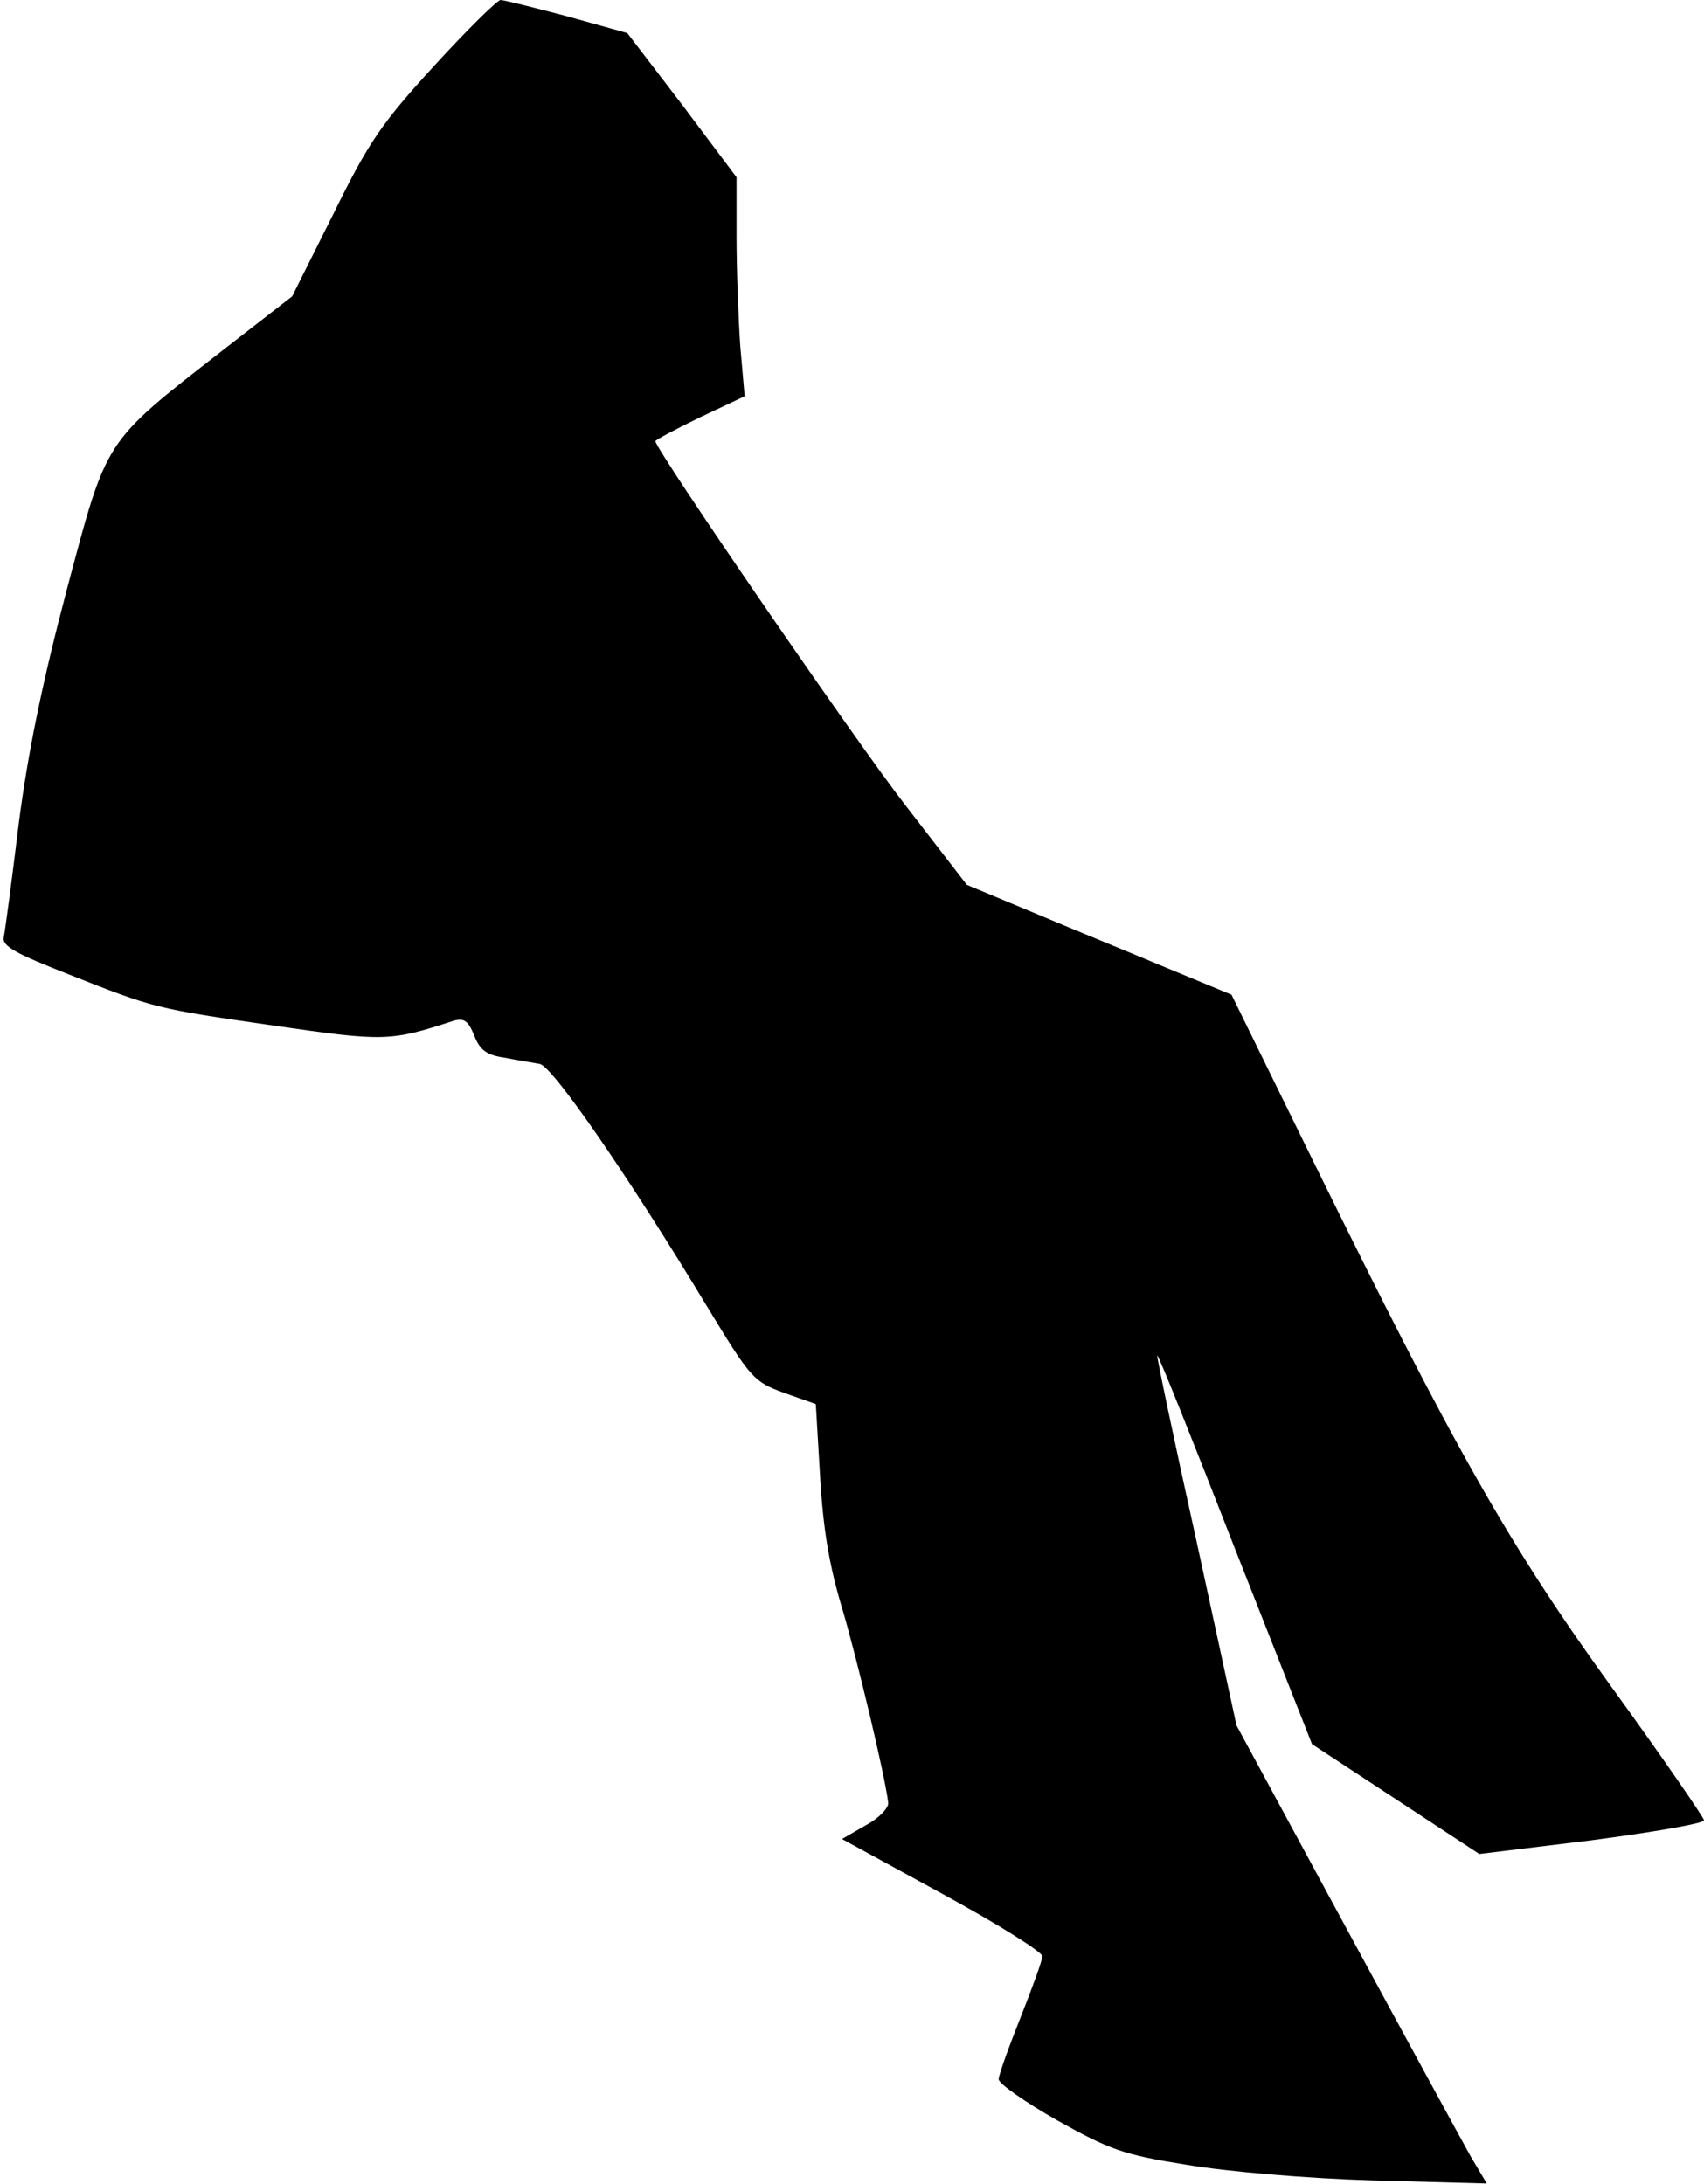 <?xml version="1.0" standalone="no"?>
<!DOCTYPE svg PUBLIC "-//W3C//DTD SVG 20010904//EN"
 "http://www.w3.org/TR/2001/REC-SVG-20010904/DTD/svg10.dtd">
<svg version="1.0" xmlns="http://www.w3.org/2000/svg"
 width="273pt" height="350pt" viewBox="0 0 273 350"
 preserveAspectRatio="xMidYMid meet">
<g transform="translate(0,350) scale(0.1,-0.1)"
fill="#000000" stroke="none">
<path fill="#000000" stroke="none" d="M696 3395 c-85 -93 -105 -122 -162
-238 l-66 -132 -112 -87 c-191 -149 -184 -139 -249 -383 -39 -148 -62 -259
-77 -375 -11 -91 -22 -173 -24 -182 -3 -14 19 -26 103 -59 139 -55 139 -55
333 -83 173 -25 183 -25 284 8 17 5 24 1 34 -24 9 -23 20 -31 49 -35 20 -4 45
-8 56 -10 21 -5 140 -177 268 -389 70 -115 74 -120 123 -138 l51 -18 7 -118
c5 -85 15 -143 36 -212 24 -82 68 -266 73 -309 1 -8 -15 -25 -36 -36 l-38 -22
161 -88 c88 -48 160 -93 160 -100 0 -6 -16 -50 -35 -98 -19 -48 -35 -92 -35
-99 0 -7 43 -37 94 -66 84 -47 106 -55 207 -71 65 -11 194 -22 297 -25 l184
-5 -25 42 c-13 23 -103 188 -200 367 l-176 325 -64 295 c-36 162 -64 296 -63
298 2 1 58 -139 125 -311 l123 -312 134 -88 134 -88 180 22 c99 13 180 27 180
32 0 4 -66 100 -147 212 -165 228 -253 384 -477 840 l-133 271 -104 43 c-57
24 -153 63 -212 88 l-108 45 -98 127 c-78 100 -401 571 -401 584 0 2 32 19 71
38 l72 34 -7 80 c-3 44 -6 123 -6 176 l0 95 -87 116 -88 115 -97 27 c-53 14
-101 26 -106 26 -5 0 -53 -47 -106 -105z"/>
</g>
</svg>
